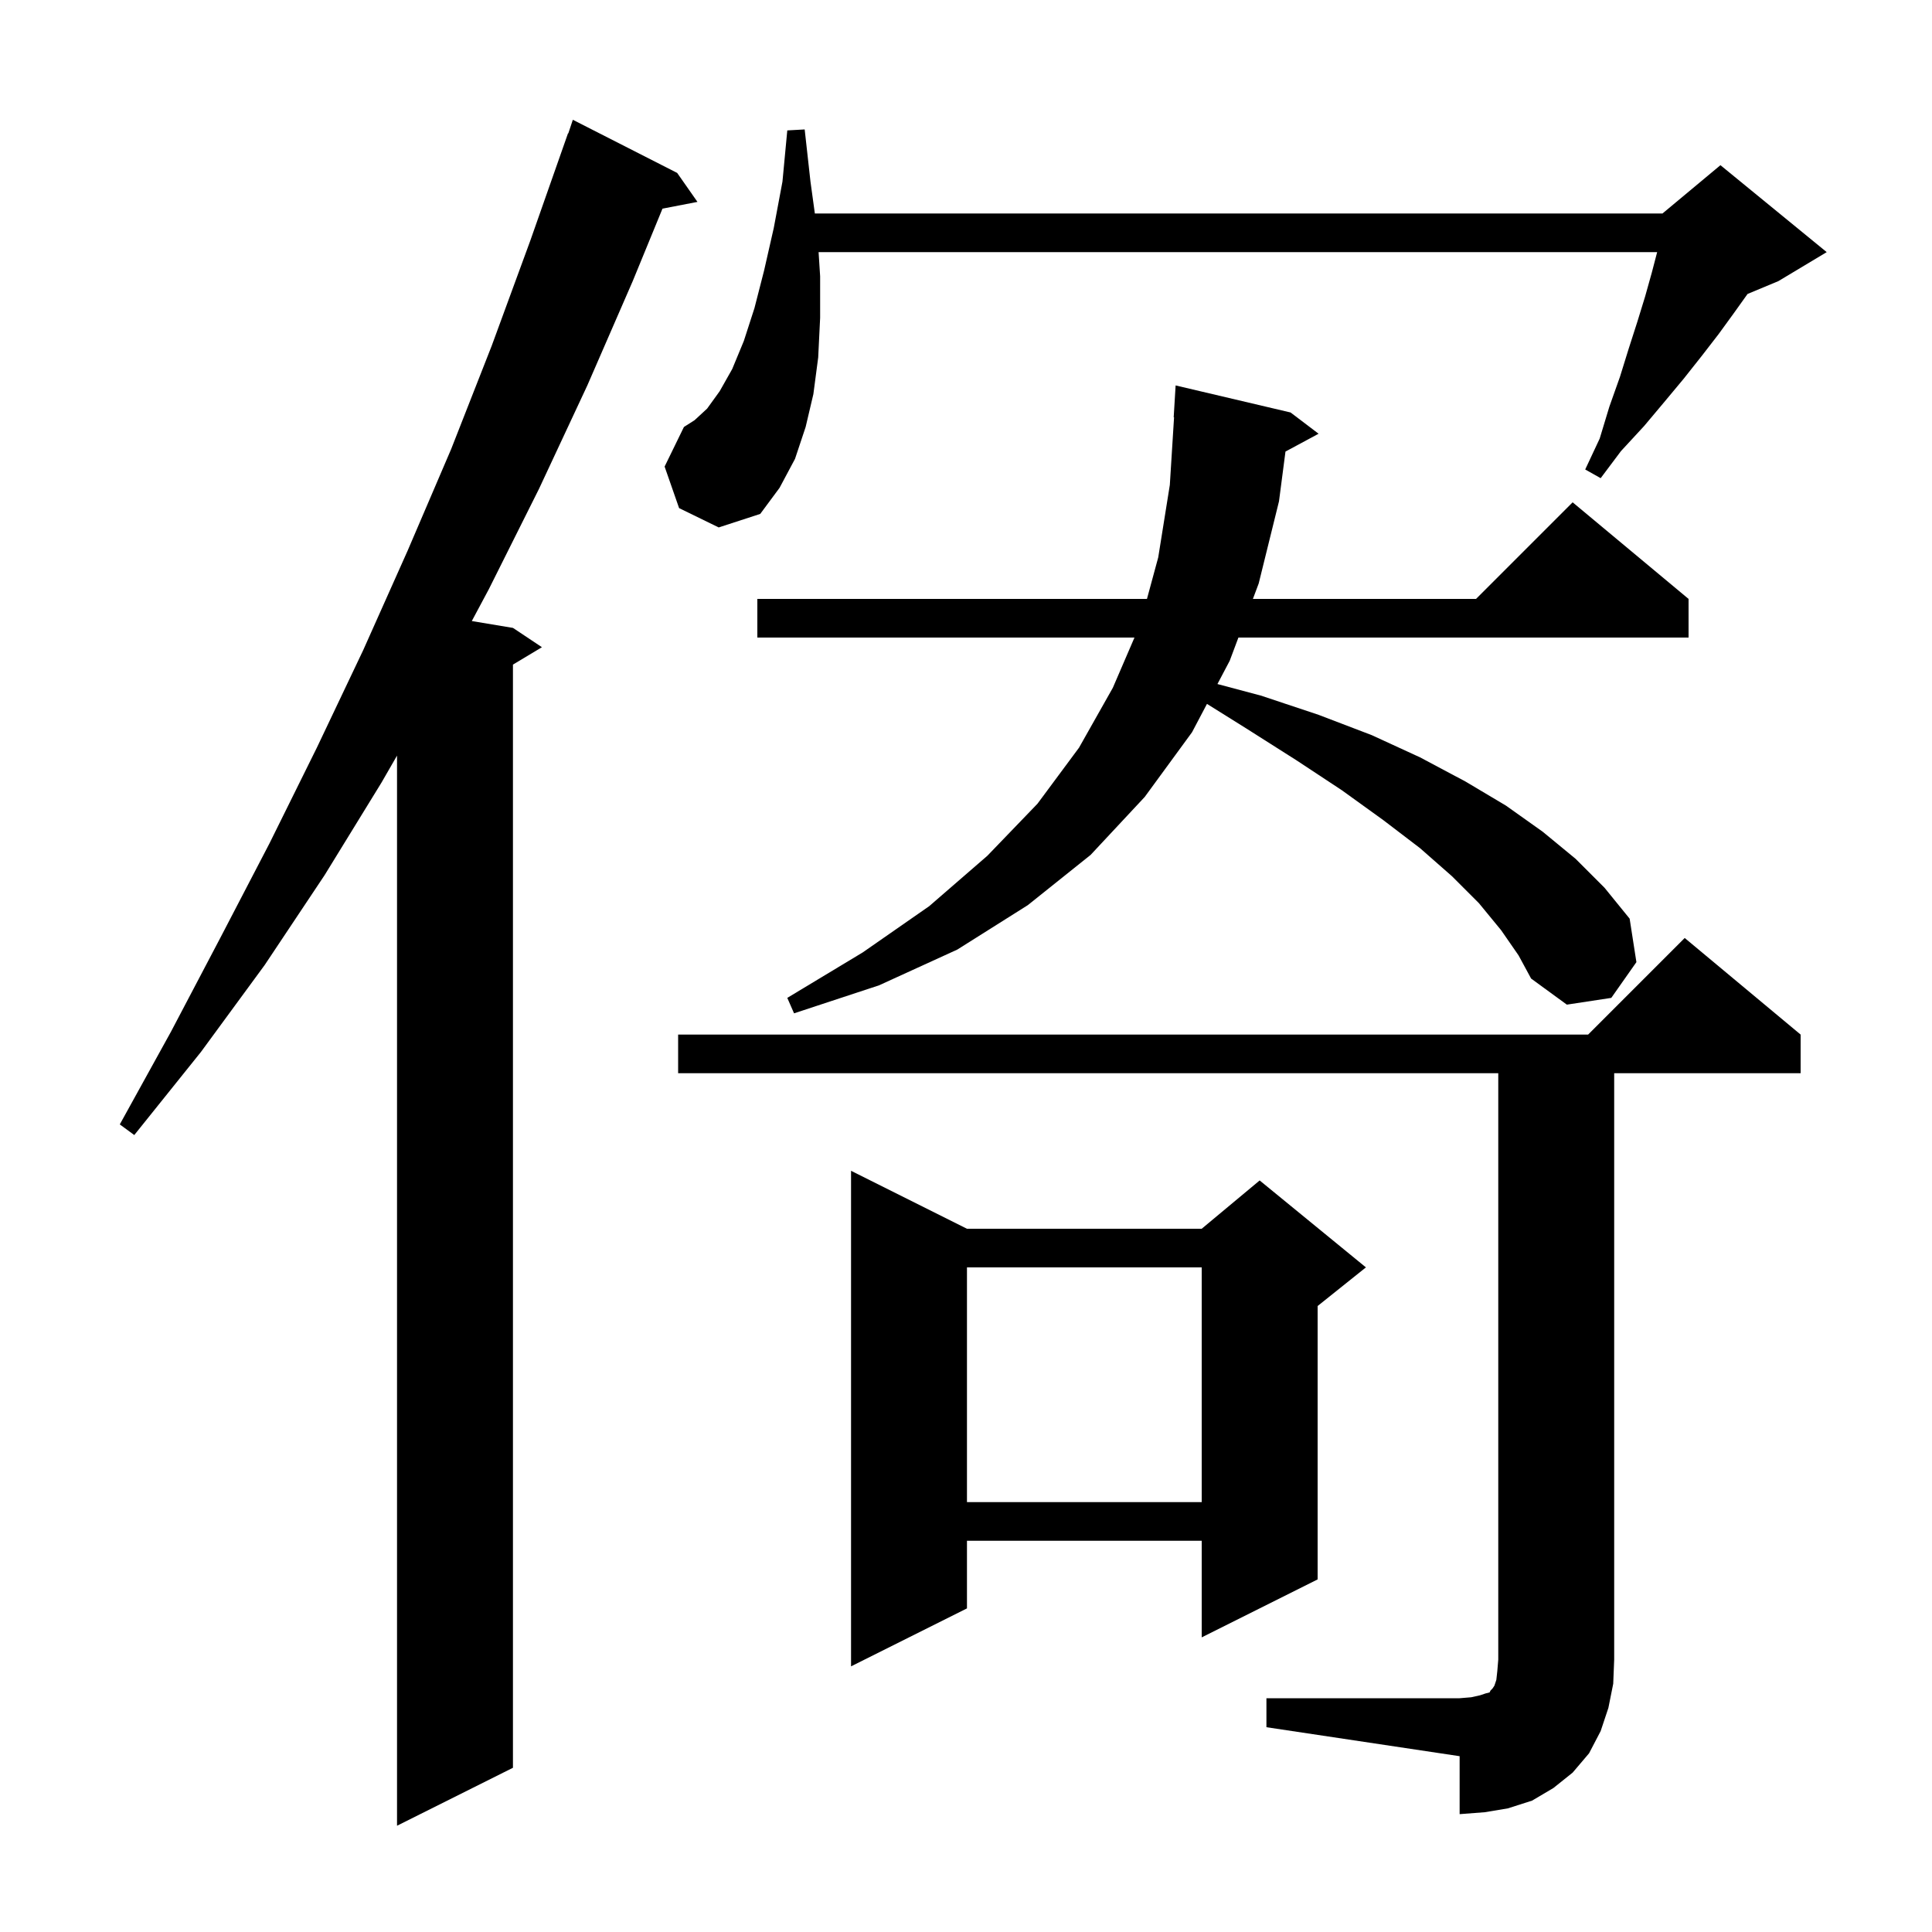 <svg xmlns="http://www.w3.org/2000/svg" xmlns:xlink="http://www.w3.org/1999/xlink" version="1.1" baseProfile="full" viewBox="0 0 200 200" width="200" height="200">
<g fill="black">
<path d="M 70.1 17.9 L 72.2 20.9 L 68.581 21.598 L 65.5 29.1 L 60.8 39.9 L 55.8 50.6 L 50.6 61.0 L 48.841 64.29 L 53.1 65.0 L 56.1 67.0 L 53.1 68.8 L 53.1 183.0 L 41.1 189.0 L 41.1 78.221 L 39.5 81.0 L 33.6 90.6 L 27.4 99.9 L 20.8 108.9 L 13.9 117.5 L 12.4 116.4 L 17.7 106.8 L 22.8 97.1 L 27.9 87.3 L 32.8 77.4 L 37.6 67.3 L 42.2 57.0 L 46.7 46.5 L 50.9 35.8 L 54.9 24.9 L 58.8 13.8 L 58.83 13.811 L 59.3 12.4 Z M 131.1 175.8 L 151.1 175.8 L 152.3 175.7 L 153.2 175.5 L 153.8 175.3 L 154.2 175.2 L 154.3 175.0 L 154.5 174.8 L 154.7 174.5 L 154.9 173.9 L 155.0 173.0 L 155.1 171.8 L 155.1 111.1 L 70.2 111.1 L 70.2 107.1 L 164.4 107.1 L 174.4 97.1 L 186.4 107.1 L 186.4 111.1 L 167.1 111.1 L 167.1 171.8 L 167.0 174.3 L 166.5 176.8 L 165.7 179.2 L 164.5 181.5 L 162.8 183.5 L 160.8 185.1 L 158.6 186.4 L 156.1 187.2 L 153.7 187.6 L 151.1 187.8 L 151.1 181.8 L 131.1 178.8 Z M 100.1 127.2 L 124.4 127.2 L 130.4 122.2 L 141.4 131.2 L 136.4 135.2 L 136.4 163.5 L 124.4 169.5 L 124.4 159.5 L 100.1 159.5 L 100.1 166.5 L 88.1 172.5 L 88.1 121.2 Z M 100.1 131.2 L 100.1 155.5 L 124.4 155.5 L 124.4 131.2 Z M 155.4 96.3 L 153.1 93.5 L 150.3 90.7 L 147.0 87.8 L 143.2 84.9 L 138.9 81.8 L 134.2 78.7 L 129.0 75.4 L 124.946 72.866 L 123.4 75.8 L 118.5 82.5 L 112.9 88.5 L 106.4 93.7 L 99.1 98.3 L 91.0 102.0 L 82.2 104.9 L 81.5 103.3 L 89.3 98.6 L 96.2 93.8 L 102.2 88.6 L 107.4 83.2 L 111.7 77.4 L 115.2 71.2 L 117.44 66.0 L 78.4 66.0 L 78.4 62.0 L 118.733 62.0 L 119.9 57.7 L 121.1 50.2 L 121.538 43.198 L 121.5 43.2 L 121.7 39.9 L 133.6 42.7 L 136.5 44.9 L 133.072 46.746 L 132.4 51.9 L 130.3 60.4 L 129.7 62.0 L 152.8 62.0 L 162.8 52.0 L 174.8 62.0 L 174.8 66.0 L 128.2 66.0 L 127.3 68.4 L 126.029 70.812 L 130.5 72.0 L 136.5 74.0 L 142.0 76.1 L 147.0 78.4 L 151.7 80.9 L 155.9 83.4 L 159.7 86.1 L 163.1 88.9 L 166.1 91.9 L 168.7 95.1 L 169.4 99.6 L 166.8 103.3 L 162.2 104.0 L 158.5 101.3 L 157.2 98.9 Z M 70.3 52.6 L 68.8 48.3 L 70.8 44.2 L 71.9 43.5 L 73.2 42.3 L 74.5 40.5 L 75.8 38.2 L 77.0 35.3 L 78.1 31.9 L 79.1 28.0 L 80.1 23.6 L 81.0 18.8 L 81.5 13.5 L 83.3 13.4 L 83.9 18.8 L 84.353 22.1 L 172.1 22.1 L 178.1 17.1 L 189.1 26.1 L 184.1 29.1 L 180.907 30.431 L 179.5 32.4 L 177.9 34.6 L 176.2 36.8 L 174.3 39.2 L 172.3 41.6 L 170.2 44.1 L 167.8 46.7 L 165.7 49.5 L 164.1 48.6 L 165.6 45.4 L 166.6 42.1 L 167.7 39.0 L 168.6 36.1 L 169.5 33.3 L 170.3 30.7 L 171.0 28.2 L 171.548 26.1 L 84.74 26.1 L 84.9 28.6 L 84.9 32.9 L 84.7 37.0 L 84.2 40.8 L 83.4 44.2 L 82.3 47.5 L 80.7 50.5 L 78.7 53.2 L 74.4 54.6 Z " />
</g>
</svg>
